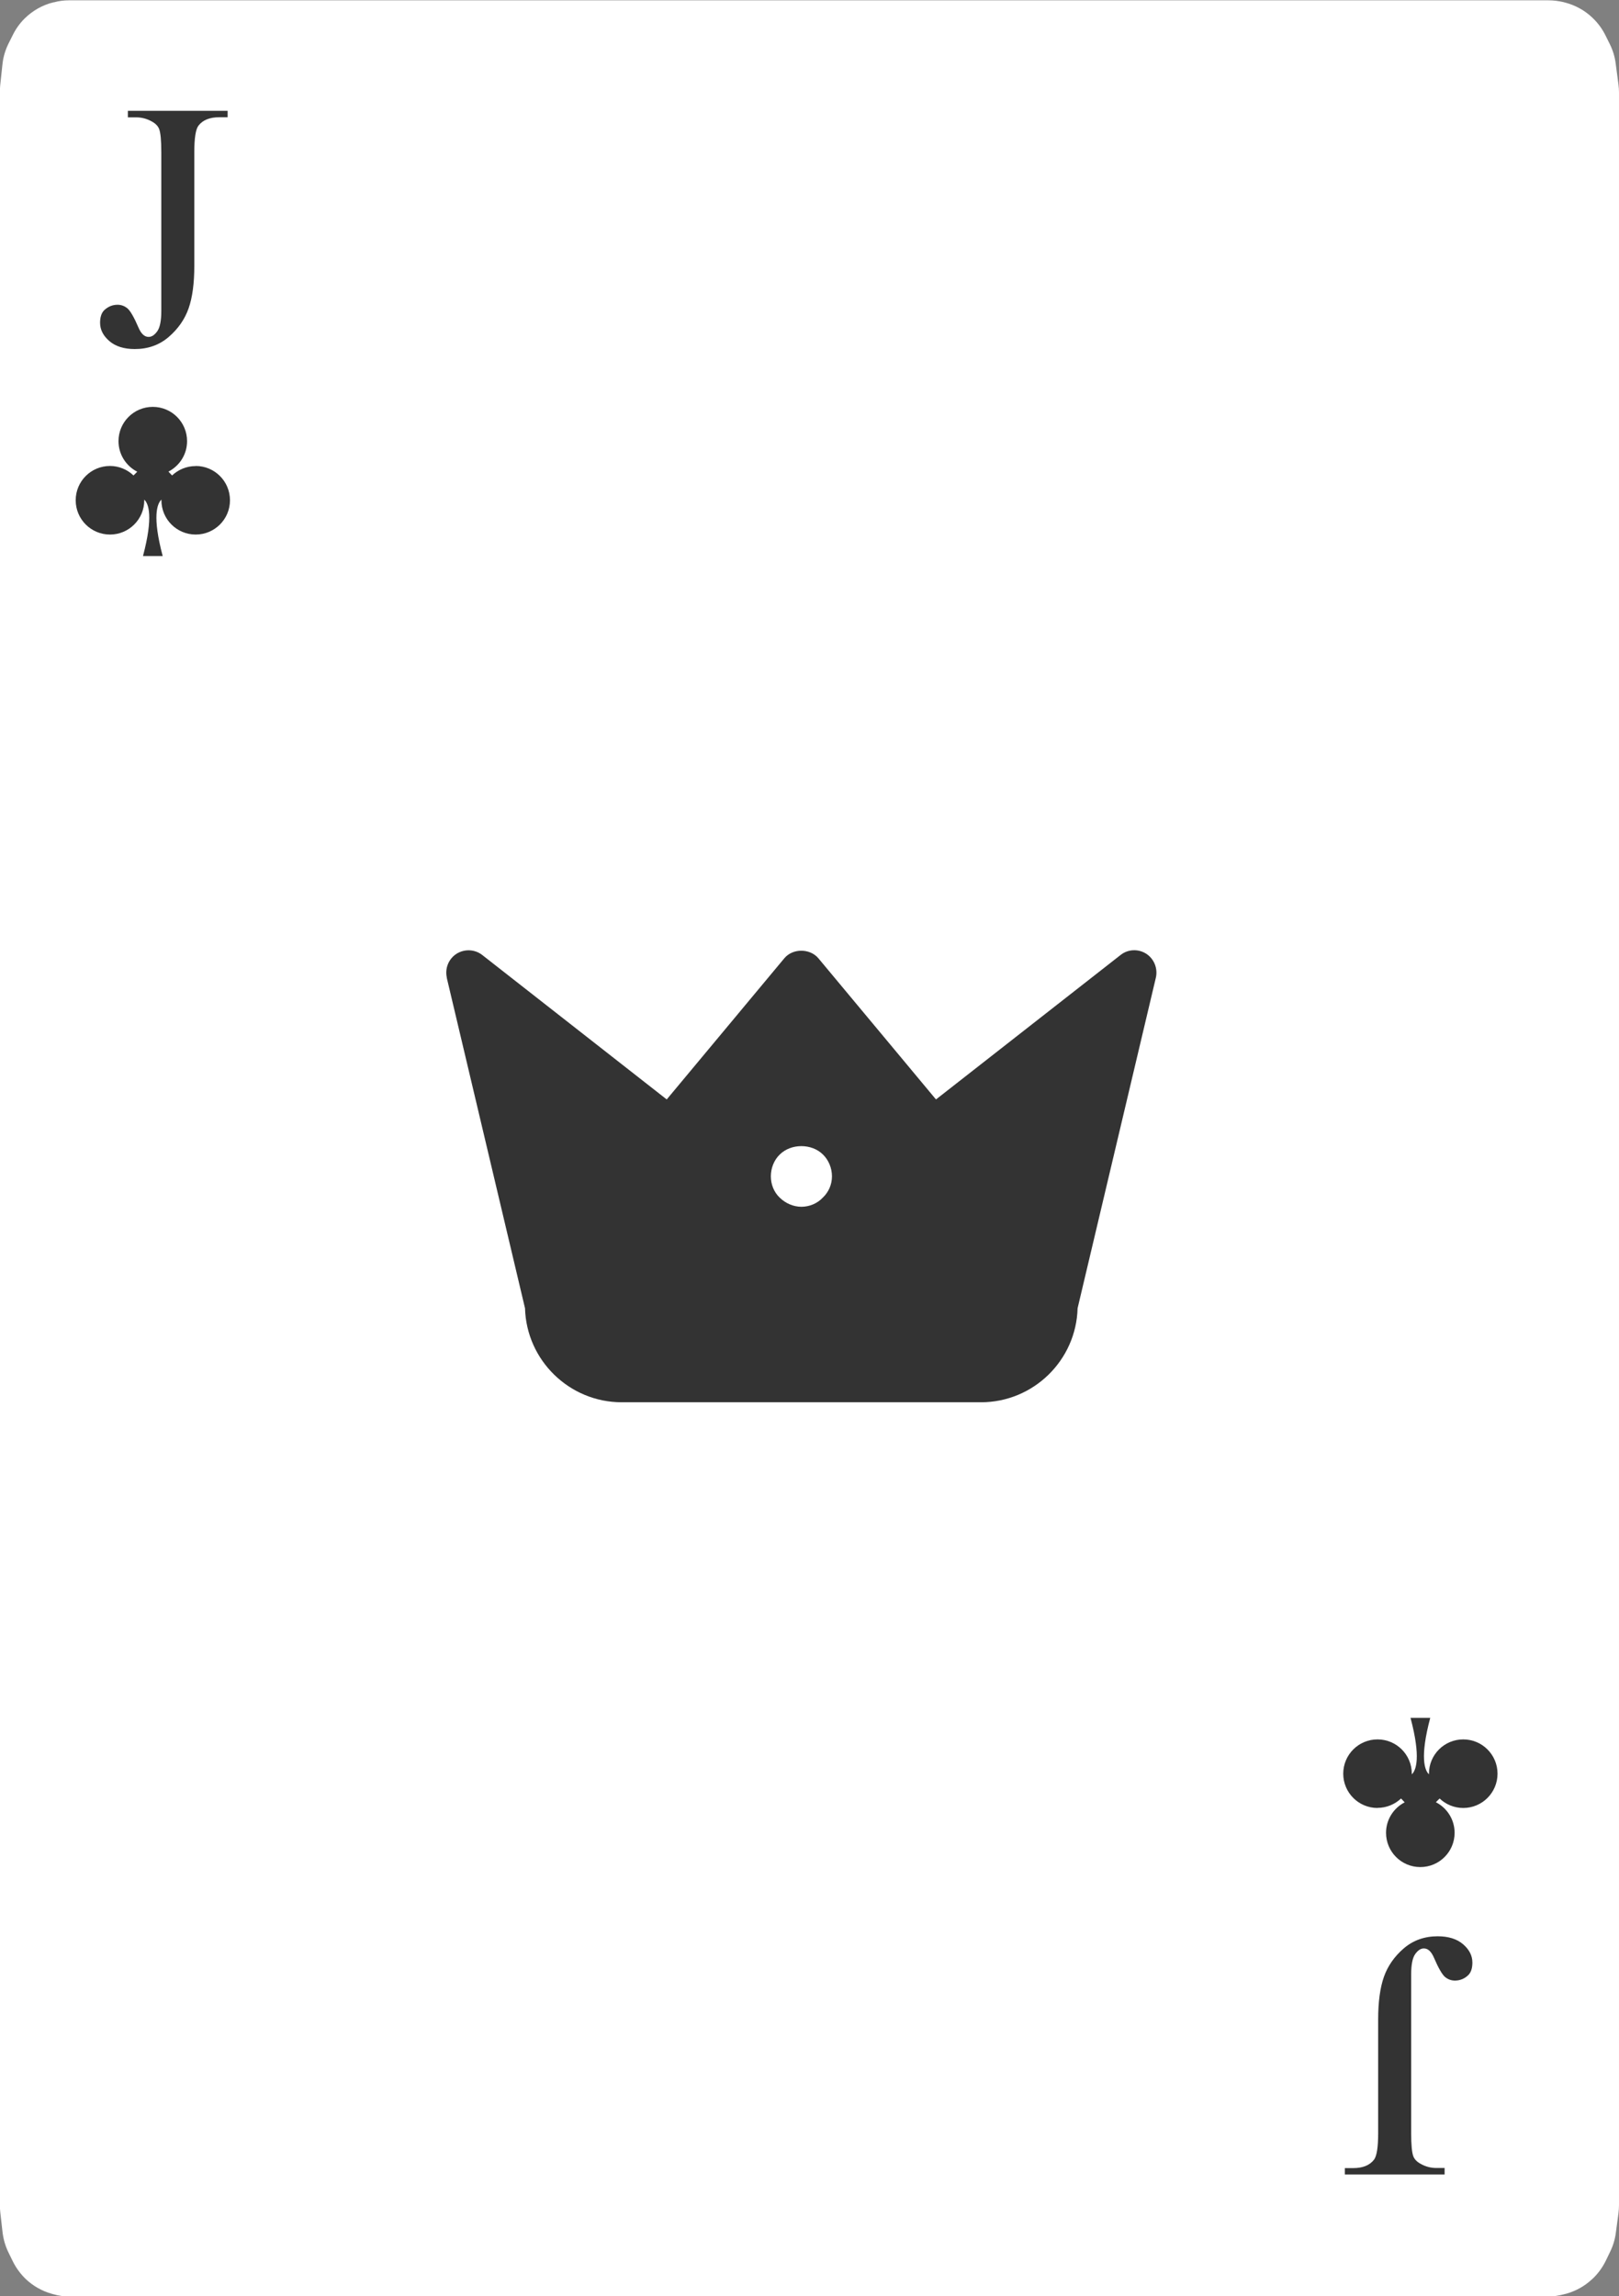 <?xml version="1.0" encoding="UTF-8"?>
<svg id="Playing_Cards" data-name="Playing Cards" xmlns="http://www.w3.org/2000/svg" viewBox="0 0 152.06 215.64">
  <rect x="0" y="0" width="152.06" height="215.64" fill="#808080" stroke="none"/>
  <g id="Cards">
    <g id="Clubs">
      <g>
        <path d="m6.47.03h138.97c.47,0,.95.06,1.41.17l.11.03c.98.25,1.88.74,2.61,1.44l.04.04c.48.46.87,1,1.17,1.59l.41.83c.29.58.48,1.2.56,1.84l.26,1.97c.03.25.05.5.05.75v198.38c0,.26-.02.52-.05.78l-.25,1.86c-.08.61-.26,1.2-.53,1.75l-.41.85c-.32.65-.75,1.24-1.28,1.73l-.05.04c-.67.62-1.48,1.07-2.36,1.32l-.2.05c-.51.14-1.04.22-1.57.22H6.56c-.53,0-1.06-.07-1.57-.22l-.14-.04c-.92-.26-1.76-.74-2.45-1.4h0c-.49-.48-.9-1.04-1.2-1.65l-.41-.84c-.29-.59-.47-1.23-.55-1.88l-.21-1.85c-.02-.22-.04-.43-.04-.65V8.62c0-.21.01-.42.03-.62l.21-1.96c.07-.68.27-1.35.58-1.97l.41-.82c.28-.56.64-1.06,1.08-1.5h0C3.06,1,3.99.47,5.01.22h.05c.46-.13.93-.19,1.41-.19Z" style="fill: #fff; fill-rule: evenodd;"/>
        <path d="m12.01,11.01v-.6h9.37v.6h-.79c-.89,0-1.54.26-1.95.79-.26.34-.39,1.17-.39,2.48v10.69c0,1.64-.18,2.98-.54,4-.36,1.02-.98,1.91-1.86,2.67-.88.76-1.95,1.14-3.19,1.14-1.01,0-1.81-.25-2.39-.75-.58-.5-.87-1.07-.87-1.72,0-.53.13-.93.4-1.19.36-.33.77-.5,1.24-.5.34,0,.65.11.93.34.27.23.62.83,1.04,1.81.25.58.56.87.95.87.29,0,.56-.18.81-.53.25-.35.38-.98.38-1.89v-14.93c0-1.11-.07-1.84-.21-2.19-.11-.27-.33-.5-.68-.69-.46-.26-.95-.39-1.47-.39h-.79Z" style="fill: #333;"/>
        <path d="m135.68,203.61v.6h-9.37v-.6h.79c.89,0,1.54-.26,1.95-.79.26-.34.39-1.17.39-2.48v-10.69c0-1.64.18-2.98.54-4,.36-1.02.98-1.91,1.86-2.67.88-.76,1.95-1.14,3.19-1.14,1.01,0,1.81.25,2.39.75s.87,1.07.87,1.72c0,.53-.13.93-.4,1.19-.35.33-.77.5-1.24.5-.34,0-.65-.11-.93-.34-.27-.23-.62-.83-1.04-1.81-.25-.58-.56-.87-.95-.87-.29,0-.56.18-.81.53-.25.35-.38.98-.38,1.89v14.93c0,1.11.07,1.84.21,2.19.11.27.33.5.68.69.46.26.95.39,1.47.39h.79Z" style="fill: #333;"/>
        <path d="m18.37,43.77c-.86,0-1.63.34-2.21.88l-.34-.36c1.04-.54,1.75-1.61,1.75-2.86,0-1.78-1.44-3.22-3.22-3.22s-3.22,1.44-3.22,3.22c0,1.25.72,2.34,1.76,2.87l-.35.35c-.58-.55-1.36-.89-2.21-.89-1.78,0-3.22,1.44-3.22,3.22s1.44,3.22,3.22,3.22,3.22-1.44,3.22-3.22c0-.02,0-.04,0-.06.4.38.87,1.57-.12,5.3h1.85c-.99-3.73-.52-4.92-.12-5.3,0,.02,0,.04,0,.06,0,1.78,1.44,3.22,3.22,3.22s3.22-1.44,3.22-3.22-1.44-3.22-3.22-3.22Z" style="fill: #333; fill-rule: evenodd;"/>
        <path d="m129.38,169.78c.86,0,1.63-.34,2.21-.88l.34.36c-1.04.54-1.75,1.62-1.75,2.86,0,1.78,1.44,3.22,3.22,3.22s3.22-1.44,3.22-3.22c0-1.25-.72-2.34-1.76-2.87l.35-.35c.58.55,1.36.89,2.22.89,1.78,0,3.22-1.44,3.22-3.22s-1.44-3.22-3.22-3.22-3.22,1.44-3.22,3.22c0,.02,0,.04,0,.06-.4-.38-.87-1.57.12-5.3h-1.85c.99,3.73.52,4.92.12,5.3,0-.02,0-.04,0-.06,0-1.78-1.44-3.22-3.22-3.22s-3.22,1.44-3.22,3.22,1.44,3.22,3.22,3.22Z" style="fill: #333; fill-rule: evenodd;"/>
        <path d="m73.23,108.43c1.06-1.06,3.01-1.06,4.07,0,.52.51.84,1.26.84,2.04s-.32,1.49-.86,2c-.51.55-1.26.86-2.01.86s-1.49-.32-2.04-.86c-.54-.51-.83-1.25-.83-2s.29-1.52.83-2.04Zm-31.27-16.61l7.35,31.04c.14,4.89,4.16,8.83,9.09,8.83h33.73c4.93,0,8.95-3.94,9.08-8.83l7.35-31.04c.2-.86-.16-1.77-.9-2.25-.75-.48-1.72-.44-2.42.12l-17.33,13.56-11.04-13.25c-.79-.95-2.42-.96-3.21,0l-11.04,13.25-17.32-13.56c-.7-.55-1.67-.59-2.42-.12-.75.48-1.11,1.38-.91,2.25Z" style="fill: #333;"/>
      </g>
    </g>
  </g>
</svg>